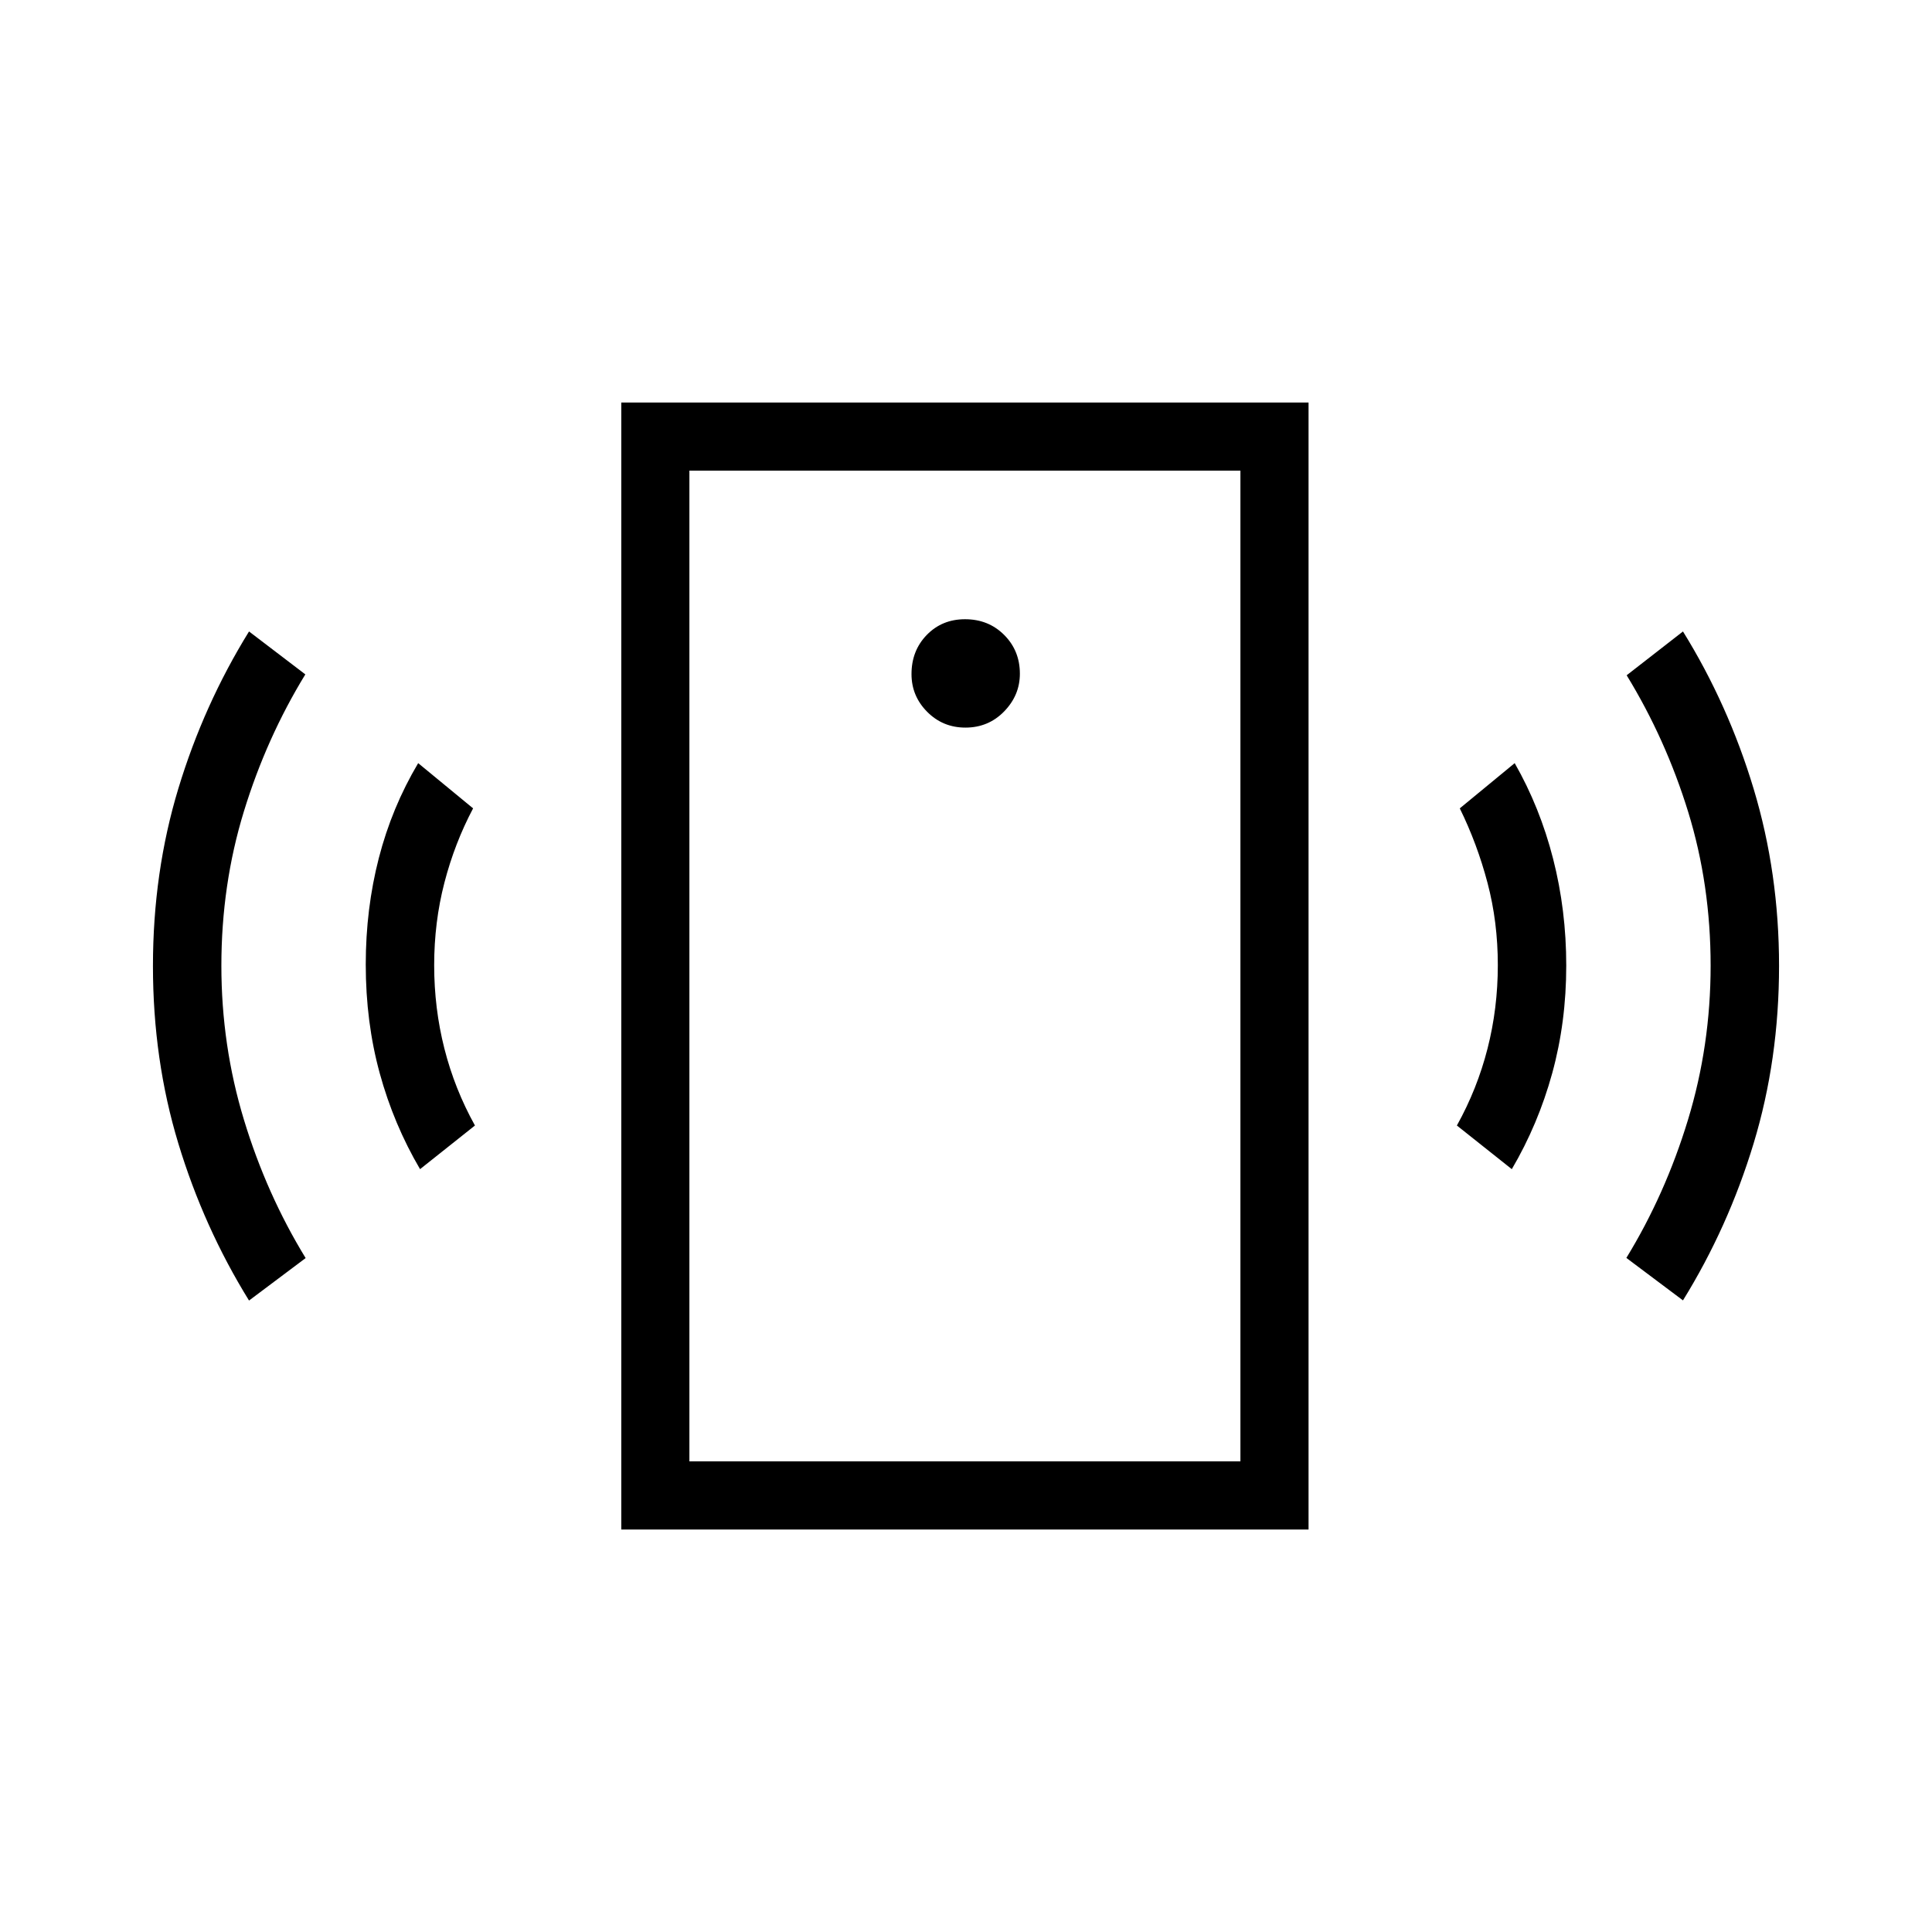 <svg xmlns="http://www.w3.org/2000/svg" height="40" viewBox="0 -960 960 960" width="40"><path d="M479.7-598.46q11.45 0 19.26-8.04 7.81-8.03 7.81-18.74 0-11.45-7.8-19.26-7.8-7.81-19.45-7.81-11.42 0-19.01 7.8-7.59 7.8-7.59 19.46 0 10.9 7.78 18.74 7.78 7.85 19 7.85ZM208.72-379.05q-13.1-22.31-20.04-47.67-6.94-25.36-6.94-54.05 0-27.64 6.48-52.81 6.47-25.16 19.57-47.22l27.29 22.47q-9.18 17.35-14.26 36.94-5.08 19.6-5.08 41.01 0 21.41 5.08 41.43 5.08 20.03 15.18 38.21l-27.28 21.69Zm-84.98 65.28q-22.48-36.36-35.11-78Q76-433.41 76-479.99q0-46.57 12.63-88.23 12.63-41.65 35.11-78.01l27.98 21.33q-19.31 31.54-30.52 68.04-11.2 36.5-11.2 76.71 0 39.69 11.23 76.62 11.23 36.94 30.64 68.66l-28.13 21.1ZM308.72-200v-560h341.49v560H308.72Zm33.84-33.85h273.8v-492.3h-273.8v492.3Zm408.65-145.2-27.29-21.69q10.11-18.18 15.22-38.21 5.12-20.02 5.12-41.5t-5.12-40.85q-5.11-19.37-13.78-37.03l27.28-22.47q12.59 22.06 19.1 47.56 6.52 25.5 6.52 53.01 0 28.18-6.98 53.53-6.97 25.34-20.07 47.65Zm85.05 65.2-28.13-21.1q19.31-31.53 30.59-68.52Q850-440.46 850-480.15q0-40.21-11.15-76.4-11.16-36.19-30.57-67.91l27.98-21.77q22.48 36.28 35.11 78.18Q884-526.15 884-480.09q0 46.58-12.63 88.23-12.63 41.66-35.11 78.01Zm-493.7 80v-492.3 492.3Z"/></svg>